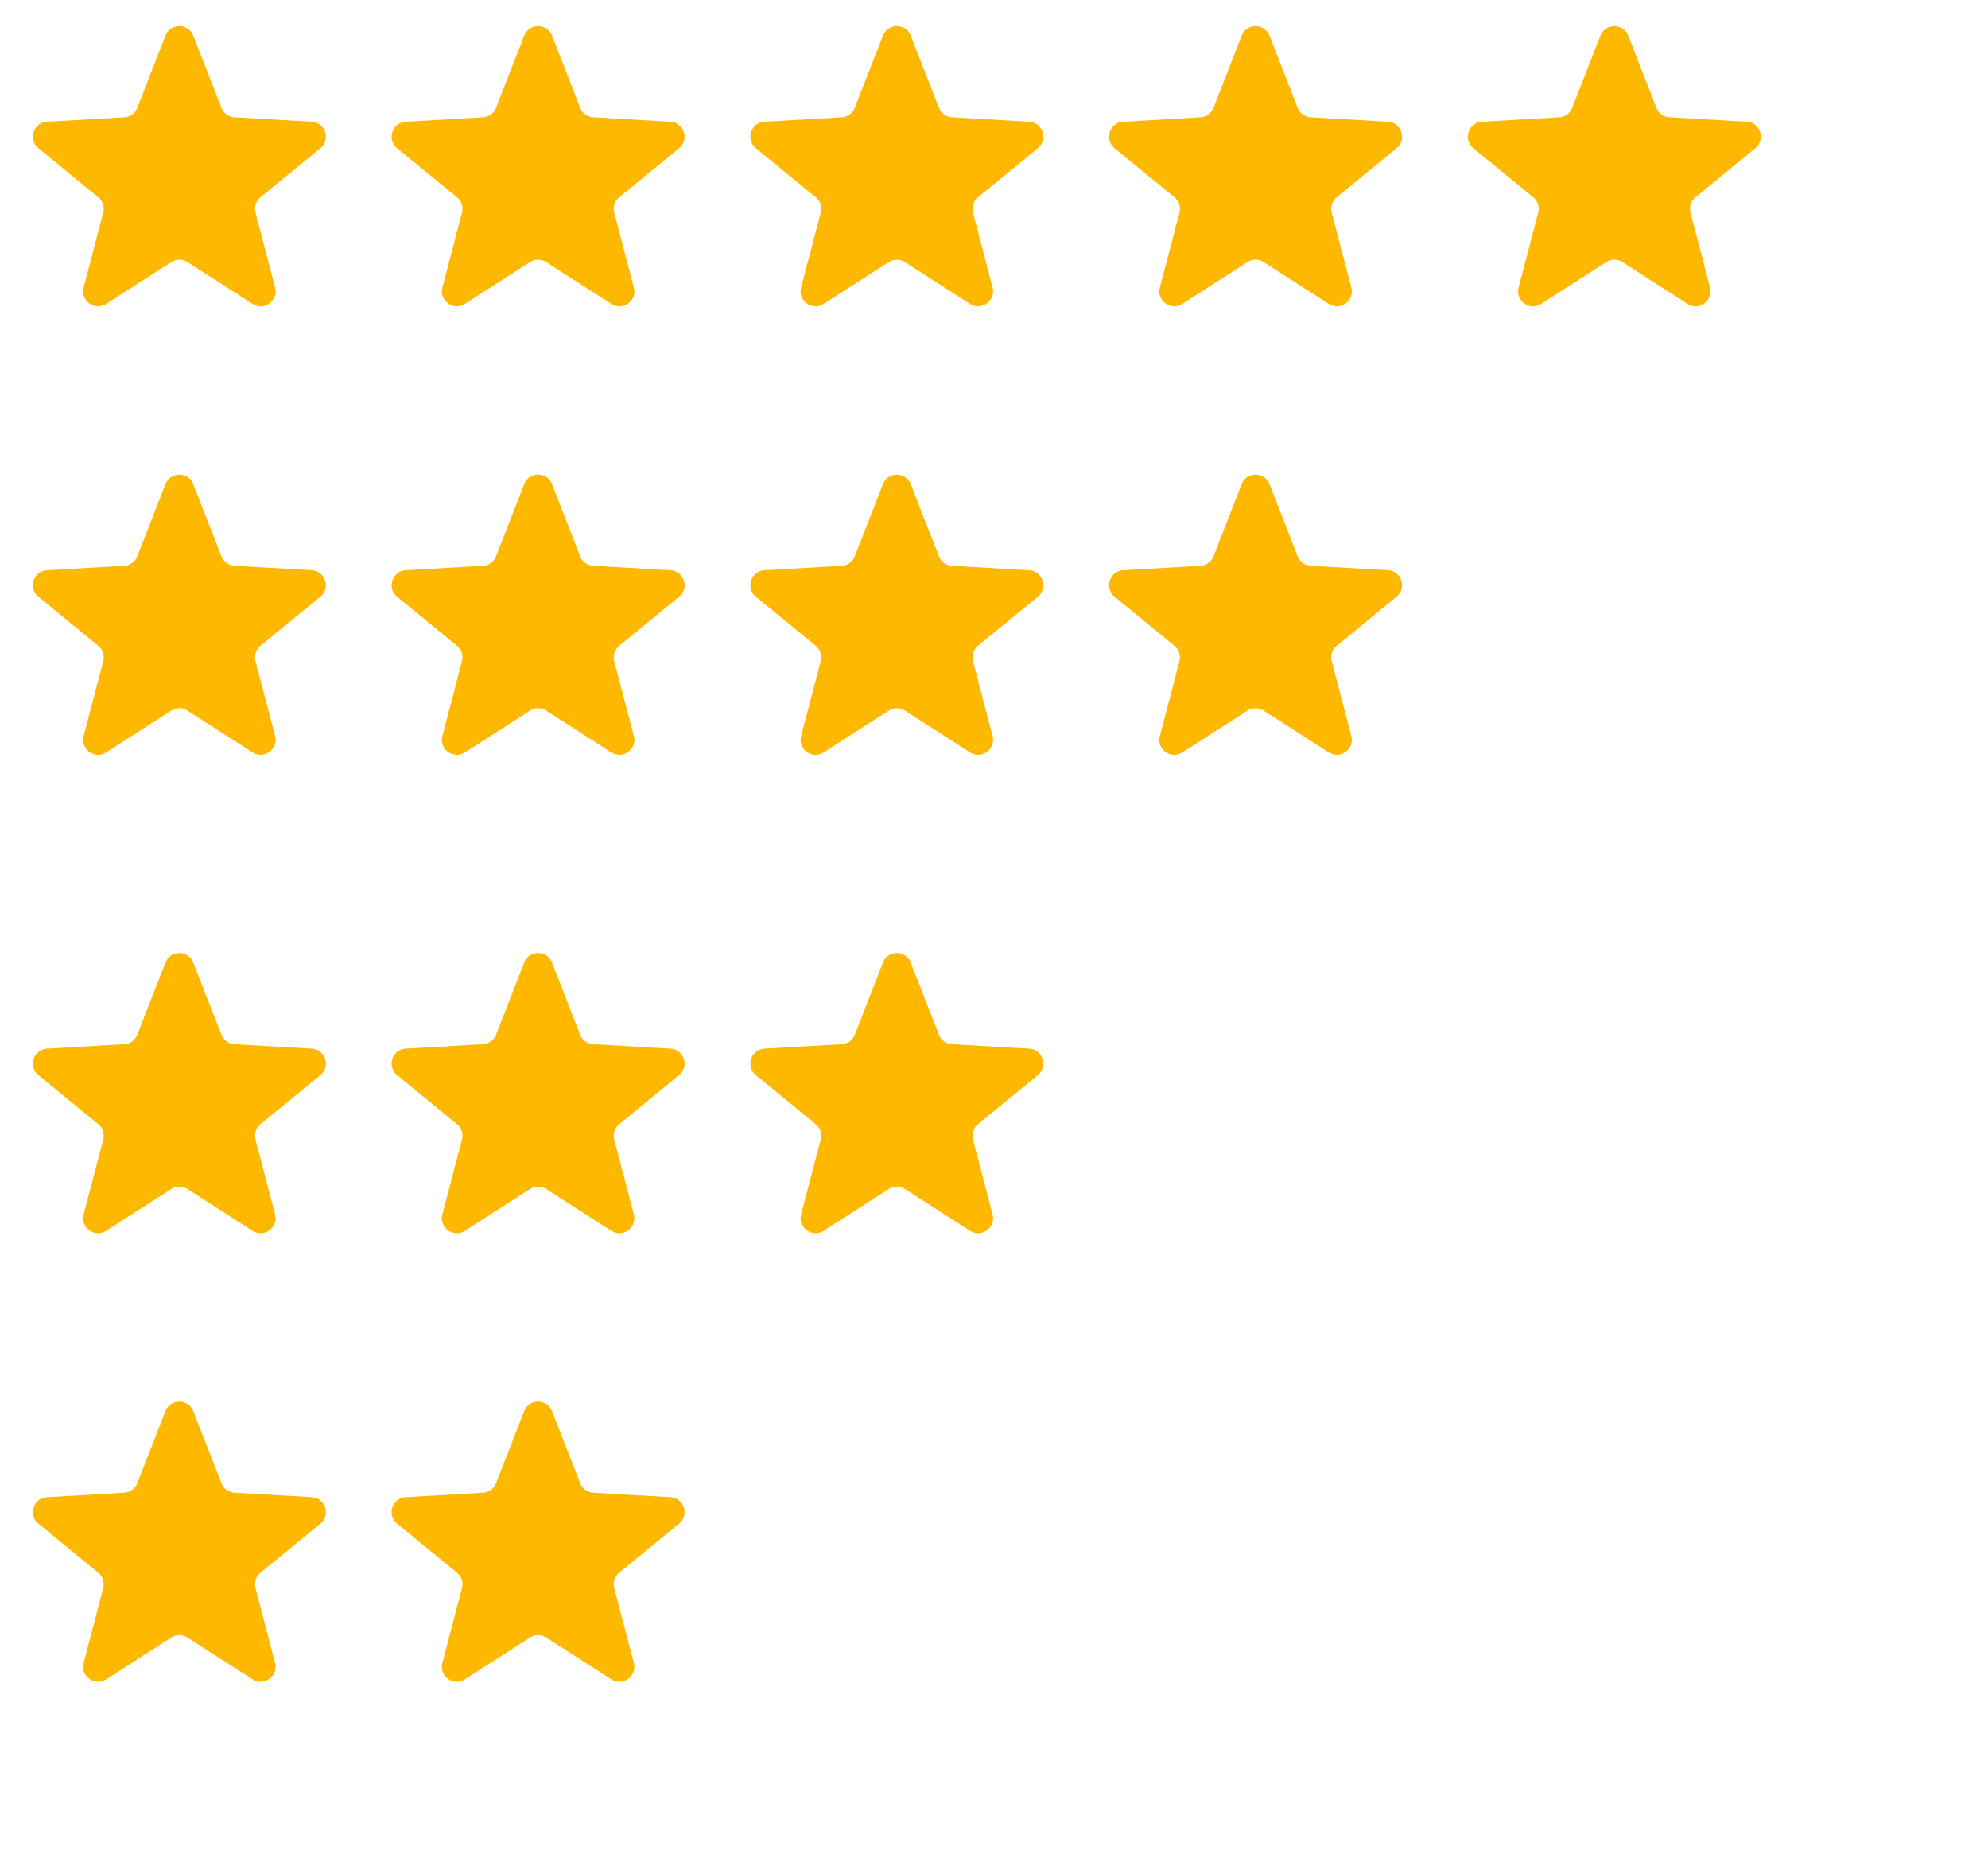 <svg width="133" height="124" viewBox="0 0 133 124" fill="none" xmlns="http://www.w3.org/2000/svg"><path d="M11.069 2.386c.33-.848 1.531-.848 1.862 0l1.883 4.823a1 1 0 00.873.634l5.168.3c.91.053 1.28 1.195.576 1.772l-4.005 3.28a1 1 0 00-.333 1.027l1.311 5.008c.231.881-.74 1.587-1.507 1.095L12.54 17.53a1 1 0 00-1.08 0l-4.357 2.795c-.767.492-1.738-.214-1.507-1.095l1.311-5.008a1 1 0 00-.333-1.027l-4.005-3.28c-.705-.577-.333-1.719.576-1.772l5.168-.3a1 1 0 00.873-.634l1.883-4.823zm24 30c.33-.848 1.531-.848 1.862 0l1.883 4.822a1 1 0 00.873.635l5.168.3c.91.053 1.28 1.195.576 1.772l-4.005 3.28a1 1 0 00-.333 1.027l1.311 5.008c.231.881-.74 1.587-1.507 1.095L36.54 47.53a1 1 0 00-1.08 0l-4.357 2.795c-.767.492-1.738-.214-1.507-1.095l1.311-5.008a1 1 0 00-.334-1.026l-4.004-3.28c-.704-.578-.334-1.72.576-1.773l5.168-.3a1 1 0 00.873-.635l1.883-4.822zm24 32c.33-.848 1.531-.848 1.862 0l1.883 4.823a1 1 0 00.873.634l5.168.3c.91.053 1.28 1.195.576 1.772l-4.004 3.28a1 1 0 00-.334 1.027l1.311 5.008c.231.881-.74 1.587-1.507 1.095L60.54 79.53a1 1 0 00-1.08 0l-4.357 2.795c-.767.492-1.738-.214-1.507-1.095l1.311-5.008a1 1 0 00-.333-1.026l-4.005-3.28c-.705-.578-.334-1.72.576-1.773l5.168-.3a1 1 0 00.873-.635l1.883-4.822zm-24 0c.33-.848 1.531-.848 1.862 0l1.883 4.823a1 1 0 00.873.634l5.168.3c.91.053 1.28 1.195.576 1.772l-4.005 3.28a1 1 0 00-.333 1.027l1.311 5.008c.231.881-.74 1.587-1.507 1.095L36.54 79.53a1 1 0 00-1.08 0l-4.357 2.795c-.767.492-1.738-.214-1.507-1.095l1.311-5.008a1 1 0 00-.334-1.026l-4.004-3.28c-.704-.578-.334-1.72.576-1.773l5.168-.3a1 1 0 00.873-.635l1.883-4.822zm24-32c.33-.848 1.531-.848 1.862 0l1.883 4.822a1 1 0 00.873.635l5.168.3c.91.053 1.28 1.195.576 1.772l-4.004 3.28a1 1 0 00-.334 1.027l1.311 5.008c.231.881-.74 1.587-1.507 1.095L60.54 47.53a1 1 0 00-1.08 0l-4.357 2.795c-.767.492-1.738-.214-1.507-1.095l1.311-5.008a1 1 0 00-.333-1.026l-4.005-3.28c-.705-.578-.334-1.72.576-1.773l5.168-.3a1 1 0 00.873-.635l1.883-4.822zm24 0c.33-.848 1.531-.848 1.862 0l1.883 4.822a1 1 0 00.873.635l5.168.3c.91.053 1.28 1.195.576 1.772l-4.004 3.28a1 1 0 00-.334 1.027l1.311 5.008c.231.881-.74 1.587-1.507 1.095L84.54 47.53a1 1 0 00-1.08 0l-4.357 2.795c-.767.492-1.738-.214-1.507-1.095l1.311-5.008a1 1 0 00-.334-1.026l-4.004-3.28c-.704-.578-.334-1.72.576-1.773l5.168-.3a1 1 0 00.873-.635l1.882-4.822zm-72 0c.33-.848 1.531-.848 1.862 0l1.883 4.822a1 1 0 00.873.635l5.168.3c.91.053 1.28 1.195.576 1.772l-4.005 3.28a1 1 0 00-.333 1.027l1.311 5.008c.231.881-.74 1.587-1.507 1.095L12.54 47.53a1 1 0 00-1.08 0l-4.357 2.795c-.767.492-1.738-.214-1.507-1.095l1.311-5.008a1 1 0 00-.333-1.026l-4.005-3.28c-.705-.578-.333-1.72.576-1.773l5.168-.3a1 1 0 00.873-.635l1.883-4.822zm0 32c.33-.848 1.531-.848 1.862 0l1.883 4.823a1 1 0 00.873.634l5.168.3c.91.053 1.28 1.195.576 1.772l-4.005 3.28a1 1 0 00-.333 1.027l1.311 5.008c.231.881-.74 1.587-1.507 1.095L12.54 79.53a1 1 0 00-1.08 0l-4.357 2.795c-.767.492-1.738-.214-1.507-1.095l1.311-5.008a1 1 0 00-.333-1.026l-4.005-3.28c-.705-.578-.333-1.72.576-1.773l5.168-.3a1 1 0 00.873-.635l1.883-4.822zm0 30c.33-.848 1.531-.848 1.862 0l1.883 4.823a1 1 0 00.873.634l5.168.3c.91.053 1.28 1.195.576 1.772l-4.005 3.28a1 1 0 00-.333 1.027l1.311 5.008c.231.881-.74 1.587-1.507 1.095l-4.357-2.795a1 1 0 00-1.08 0l-4.357 2.795c-.767.492-1.738-.214-1.507-1.095l1.311-5.008a1 1 0 00-.333-1.027l-4.005-3.28c-.705-.577-.333-1.719.576-1.772l5.168-.3a1 1 0 00.873-.635l1.883-4.822zm24 0c.33-.848 1.531-.848 1.862 0l1.883 4.823a1 1 0 00.873.634l5.168.3c.91.053 1.28 1.195.576 1.772l-4.005 3.28a1 1 0 00-.333 1.027l1.311 5.008c.231.881-.74 1.587-1.507 1.095l-4.357-2.795a1 1 0 00-1.08 0l-4.357 2.795c-.767.492-1.738-.214-1.507-1.095l1.311-5.008a1 1 0 00-.334-1.027l-4.004-3.28c-.704-.577-.334-1.719.576-1.772l5.168-.3a1 1 0 00.873-.635l1.883-4.822zm0-92c.33-.848 1.531-.848 1.862 0l1.883 4.823a1 1 0 00.873.634l5.168.3c.91.053 1.28 1.195.576 1.772l-4.005 3.28a1 1 0 00-.333 1.027l1.311 5.008c.231.881-.74 1.587-1.507 1.095L36.54 17.53a1 1 0 00-1.08 0l-4.357 2.795c-.767.492-1.738-.214-1.507-1.095l1.311-5.008a1 1 0 00-.334-1.027l-4.004-3.28c-.704-.577-.334-1.719.576-1.772l5.168-.3a1 1 0 00.873-.634l1.883-4.823zm24 0c.33-.848 1.531-.848 1.862 0l1.883 4.823a1 1 0 00.873.634l5.168.3c.91.053 1.28 1.195.576 1.772l-4.004 3.28a1 1 0 00-.334 1.027l1.311 5.008c.231.881-.74 1.587-1.507 1.095L60.54 17.53a1 1 0 00-1.08 0l-4.357 2.795c-.767.492-1.738-.214-1.507-1.095l1.311-5.008a1 1 0 00-.333-1.027l-4.005-3.28c-.705-.577-.334-1.719.576-1.772l5.168-.3a1 1 0 00.873-.634l1.883-4.823zm24 0c.33-.848 1.531-.848 1.862 0l1.883 4.823a1 1 0 00.873.634l5.168.3c.91.053 1.28 1.195.576 1.772l-4.004 3.28a1 1 0 00-.334 1.027l1.311 5.008c.231.881-.74 1.587-1.507 1.095L84.54 17.53a1 1 0 00-1.08 0l-4.357 2.795c-.767.492-1.738-.214-1.507-1.095l1.311-5.008a1 1 0 00-.334-1.027l-4.004-3.28c-.704-.577-.334-1.719.576-1.772l5.168-.3a1 1 0 00.873-.634l1.882-4.823zm23.999 0c.332-.848 1.532-.848 1.864 0l1.882 4.823a1 1 0 00.873.634l5.168.3c.909.053 1.281 1.195.576 1.772l-4.005 3.28a1 1 0 00-.333 1.027l1.311 5.008c.231.881-.74 1.587-1.507 1.095l-4.357-2.795a1 1 0 00-1.08 0l-4.357 2.795c-.767.492-1.738-.214-1.507-1.095l1.311-5.008a1 1 0 00-.333-1.027l-4.005-3.28c-.704-.577-.334-1.719.576-1.772l5.168-.3a1 1 0 00.873-.634l1.882-4.823z" fill="#FFB800"/></svg>